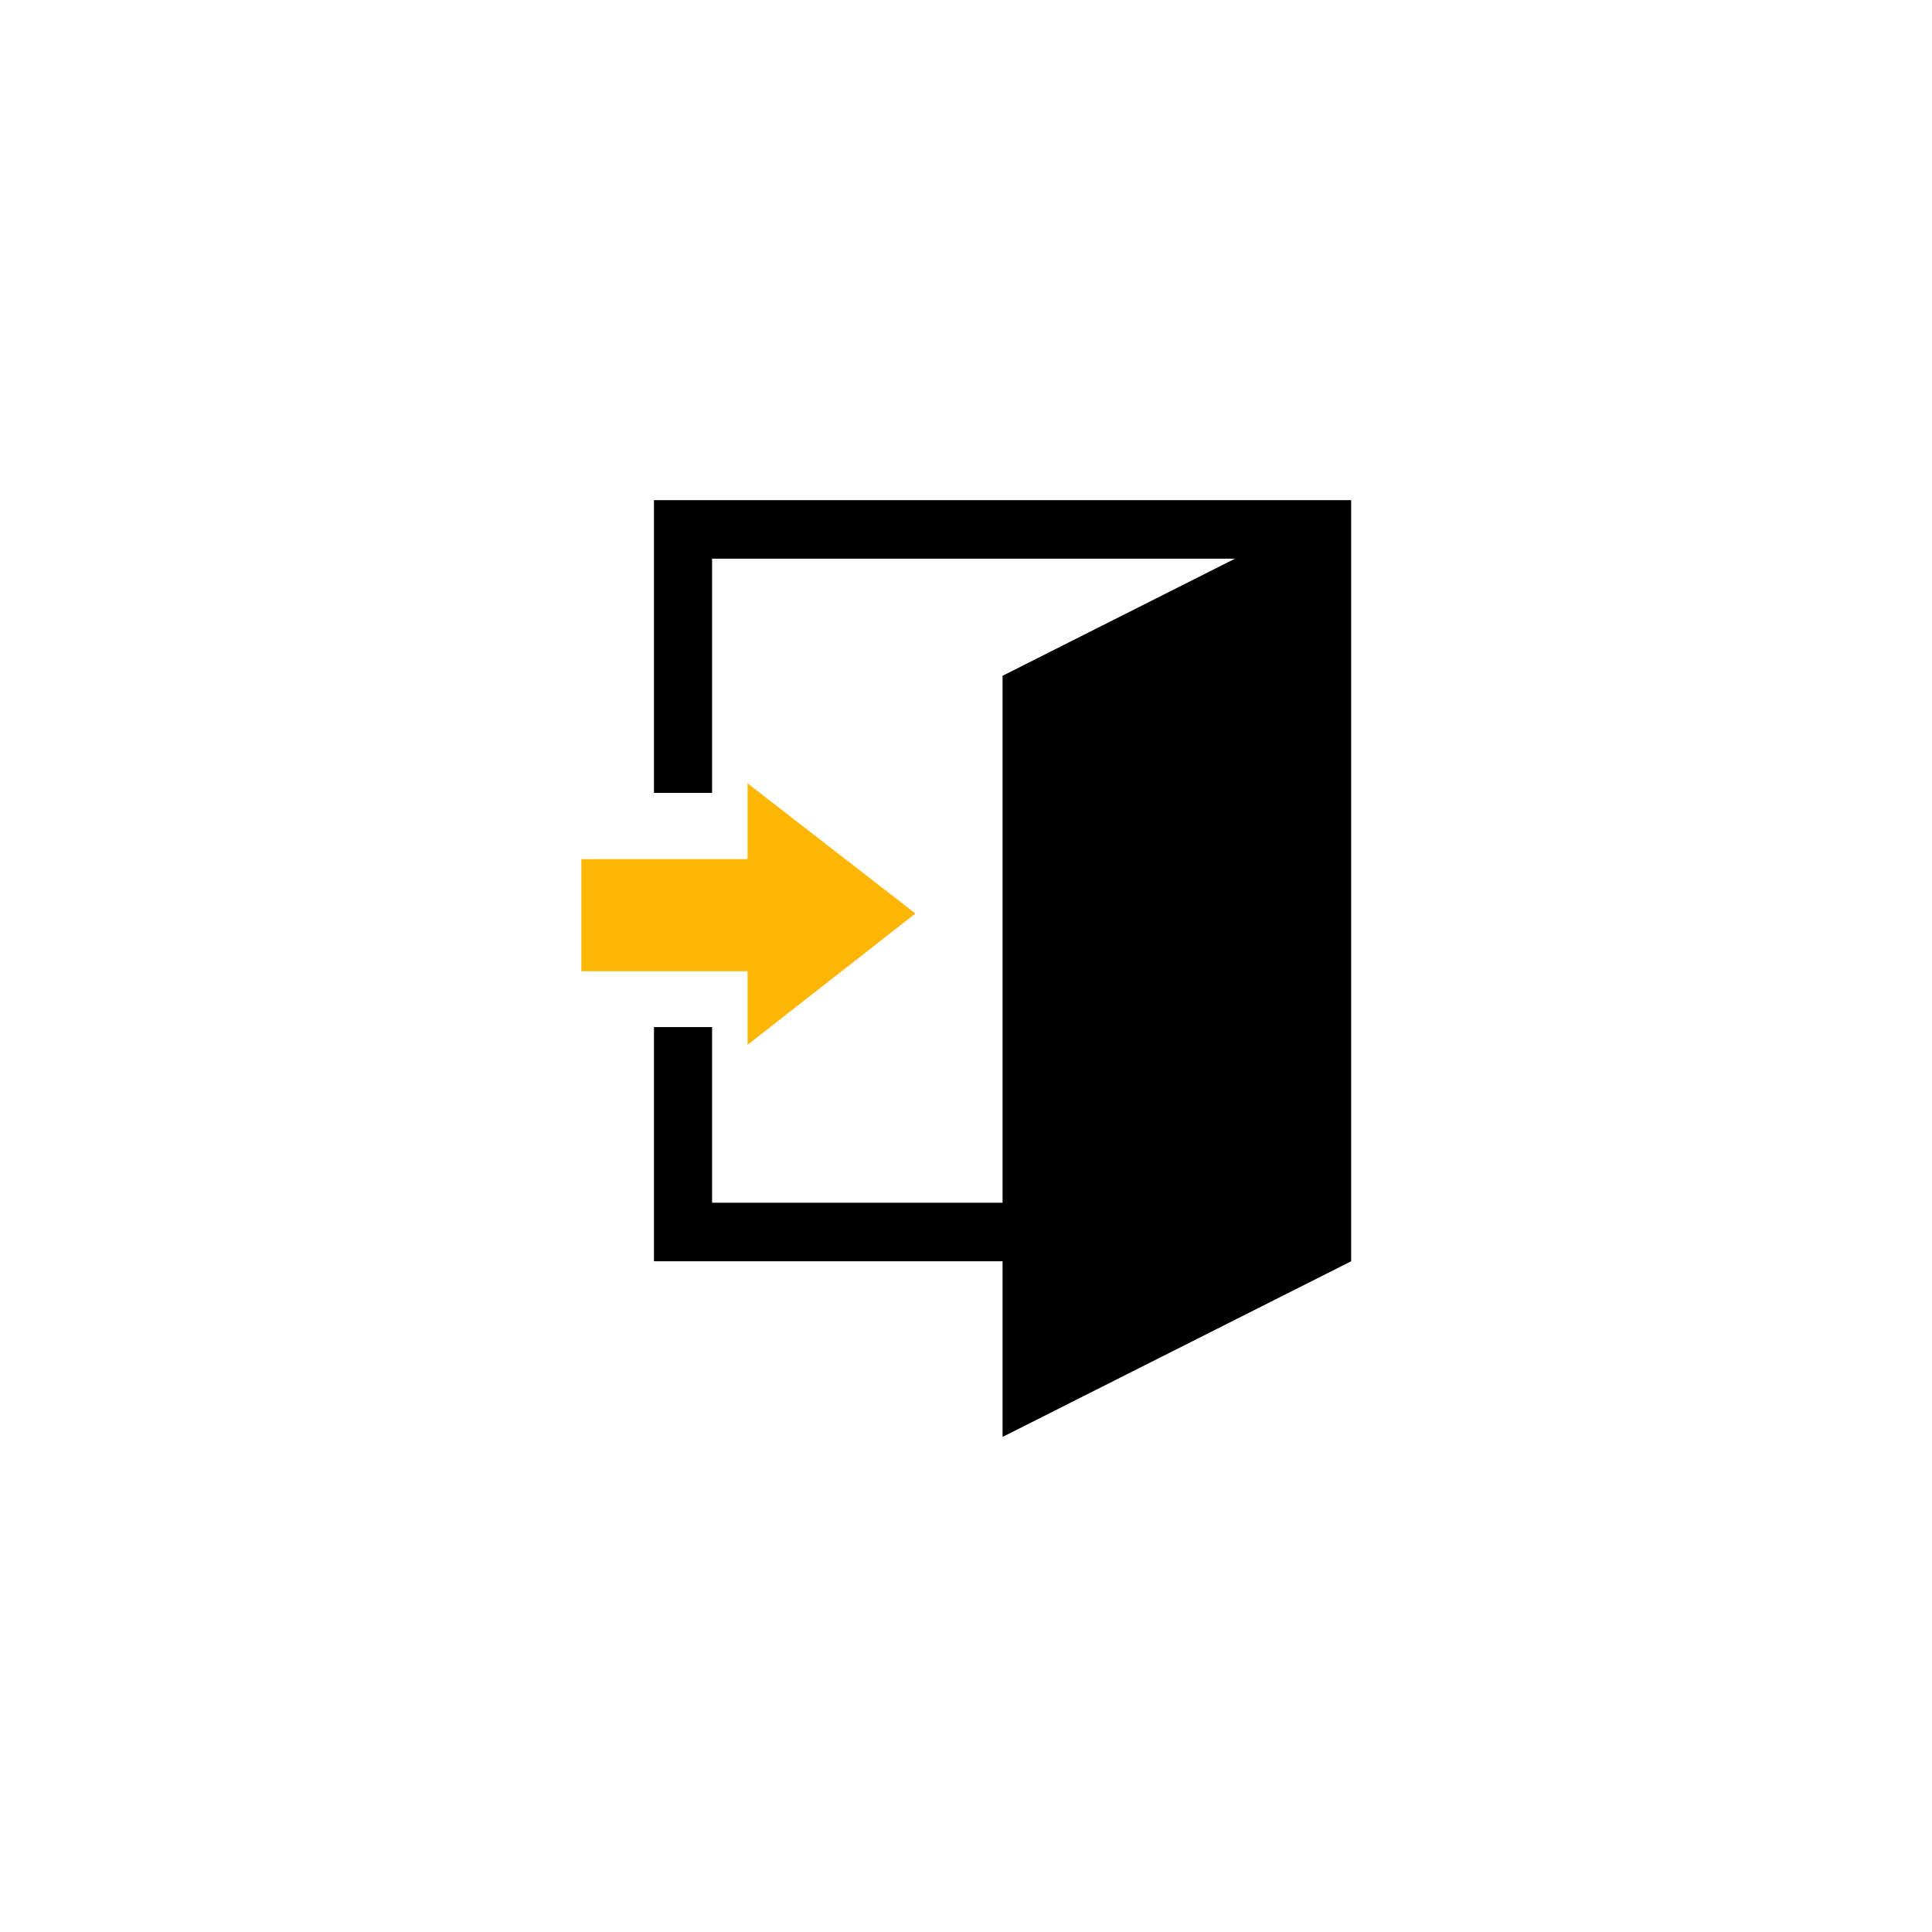 <?xml version="1.0" encoding="utf-8"?>
<!-- Generator: Adobe Illustrator 23.0.3, SVG Export Plug-In . SVG Version: 6.00 Build 0)  -->
<svg version="1.1" id="Layer_1" xmlns="http://www.w3.org/2000/svg" xmlns:xlink="http://www.w3.org/1999/xlink" x="0px" y="0px"
	 viewBox="0 0 512 512" style="enable-background:new 0 0 512 512;" xml:space="preserve">
<style type="text/css">
	.st0{display:none;}
	.st1{display:inline;}
	.st2{fill:#FFB503;}
</style>
<g id="Page-1" class="st0">
	<g transform="translate(-663, -2986)" class="st1">
		<g id="Group-13" transform="translate(328, 2986)">
			<g id="Group-22">
				<g id="get-vetted" transform="translate(335.5, 0)">
					<g id="positive-verified-symbol-of-a-clipboard-copy">
						<path id="Shape" d="M308.73,168.48v-6.99c0-5.88-4.8-10.65-10.75-10.65h-15.85c1.51-3.04,2.36-6.33,2.36-9.85
							c0-12.01-9.86-21.83-21.98-21.83c-12.12,0-21.98,9.83-21.98,21.85c0,3.53,0.86,6.79,2.36,9.83h-21.24
							c-5.94,0-10.74,4.76-10.74,10.65v6.99h-27.07c-9.62,0-17.42,7.73-17.42,17.26v177c0,9.54,7.8,17.26,17.42,17.26h151.97
							c9.63,0,17.42-7.73,17.42-17.26v-177c0-9.53-7.81-17.26-17.42-17.26H308.73z M249.4,141.01c0-7.16,5.88-13.03,13.1-13.03
							s13.1,5.88,13.1,13.05c0,3.91-1.75,7.46-4.5,9.83h-17.19C251.15,148.48,249.4,144.92,249.4,141.01z M335.42,353.41
							c0,4.94-4.05,8.97-9.04,8.97H193.24c-4.99,0-9.04-4.01-9.04-8.97V195.06c0-4.95,4.05-8.96,9.04-8.96h17.65
							c0,4.87,3.98,8.81,8.89,8.81h80.05c4.92,0,8.9-3.95,8.9-8.81h17.66c4.99,0,9.04,4,9.04,8.96L335.42,353.41L335.42,353.41z"/>
						<path id="Path" d="M253.43,278.14l-10.85-10.81c-1.22-1.21-2.88-1.9-4.61-1.9s-3.38,0.69-4.61,1.9l-3.37,3.35
							c-2.54,2.53-2.54,6.63,0,9.16l19.06,18.97c1.24,1.23,2.95,1.92,4.7,1.88c1.76-0.02,3.44-0.75,4.65-2.03l33.11-34.91
							c2.47-2.6,2.35-6.69-0.26-9.15l-3.46-3.24c-1.25-1.19-2.92-1.82-4.66-1.77c-1.72,0.05-3.36,0.79-4.55,2.03L253.43,278.14z"/>
						<path class="st2" d="M259.8,209.05c-35.96,0-65.2,28.86-65.2,64.33c0,35.45,29.25,64.32,65.2,64.32
							c35.95,0,65.21-28.86,65.21-64.32C325.01,237.91,295.77,209.05,259.8,209.05z M259.8,320.14c-26.13,0-47.37-20.97-47.37-46.75
							s21.25-46.76,47.37-46.76c26.12,0,47.38,20.97,47.38,46.76C307.18,299.16,285.92,320.14,259.8,320.14z"/>
					</g>
				</g>
			</g>
		</g>
	</g>
</g>
<g id="Page-1_1_">
	<g transform="translate(-328, -2998)">
		<g id="Group-13_1_" transform="translate(328, 2986)">
			<g id="Group-22_1_">
				<g id="Group-21" transform="translate(0, 12)">
					<g id="enter">
						<polygon id="Path_1_" points="358.07,132.54 358.07,334.25 265.69,380.8 265.69,334.25 173.31,334.25 173.31,272.19 
							188.71,272.19 188.71,318.74 265.69,318.74 265.69,179.09 327.28,148.06 188.71,148.06 188.71,210.12 173.31,210.12 
							173.31,132.54 						"/>
						<polygon class="st2" points="242.6,242.09 198.12,207.6 198.12,227.68 154.07,227.68 154.07,257.38 198.12,257.38 
							198.12,276.88 						"/>
					</g>
				</g>
			</g>
		</g>
	</g>
</g>
<g id="Page-1_2_" class="st0">
	<g transform="translate(-999, -3002)" class="st1">
		<g id="Group-13_2_" transform="translate(328, 2986)">
			<g id="Group-22_2_">
				<g transform="translate(671, 16)">
					<path id="Path_2_" class="st2" d="M273.28,172.43c2.61-3.38,4.23-7.63,4.23-12.26c0-10.93-8.68-19.82-19.39-19.82
						s-19.4,8.89-19.4,19.82c0,4.63,1.39,8.88,4,12.26c-7.99,5.17-13.49,14.28-13.49,24.63v24.11c0,3.67,3.28,6.86,6.88,6.86h44.08
						c3.59,0,6.3-3.19,6.3-6.86v-24.11C286.49,186.71,281.27,177.61,273.28,172.43z"/>
					<path d="M211.33,250.06v-24.19c0-10.39-5.07-19.52-13.19-24.71c2.65-3.39,4.4-7.66,4.4-12.3c0-10.96-8.76-19.88-19.63-19.88
						c-10.87,0-19.67,8.92-19.67,19.88c0,4.64,1.63,8.91,4.28,12.3c-8.12,5.19-13.47,14.32-13.47,24.71v24.19
						c0,3.68,2.91,6.61,6.56,6.61h44.76C209.04,256.67,211.33,253.74,211.33,250.06z"/>
					<path d="M344.9,201.16c2.65-3.39,4.41-7.66,4.41-12.3c0-10.96-8.76-19.88-19.62-19.88s-19.67,8.92-19.67,19.88
						c0,4.64,1.62,8.91,4.27,12.3c-8.12,5.19-13.48,14.32-13.48,24.71v24.19c0,3.68,2.93,6.61,6.58,6.61h44.76
						c3.65,0,5.92-2.93,5.92-6.61v-24.19C358.07,215.49,353.01,206.35,344.9,201.16z"/>
					<path id="Shape_1_" d="M273.28,317.46c2.61-3.38,4.23-7.65,4.23-12.29c0-10.96-8.68-19.87-19.39-19.87s-19.4,8.91-19.4,19.87
						c0,4.64,1.39,8.91,4,12.29c-7.99,5.19-13.49,14.32-13.49,24.7v24.18c0,3.68,3.28,6.65,6.88,6.65h44.08
						c3.59,0,6.3-2.97,6.3-6.65v-24.18C286.49,331.78,281.27,322.65,273.28,317.46z M258.15,298.63c3.53,0,6.4,2.94,6.4,6.55
						c0,3.61-2.87,6.55-6.4,6.55c-3.53,0-6.4-2.94-6.4-6.55S254.62,298.63,258.15,298.63z M273.48,359.66h-31.23v-17.5
						c0-8.77,7.05-15.9,15.62-15.9c8.57,0,15.62,7.13,15.62,15.9V359.66z"/>
					<path d="M263.23,261.01v-21.2c0-3.53-2.8-6.4-6.26-6.4c-3.46,0-6.26,2.86-6.26,6.4v21.2c0,3.53,2.8,6.4,6.26,6.4
						C260.42,267.41,263.23,264.54,263.23,261.01z"/>
					<path d="M193.87,263.85c-2.66-2.51-6.84-2.4-9.36,0.25c-2.51,2.65-2.4,6.84,0.26,9.36l33.29,31.5
						c1.28,1.21,2.92,1.81,4.55,1.81c1.75,0,3.51-0.69,4.81-2.07c2.51-2.65,2.4-6.84-0.26-9.36L193.87,263.85z"/>
					<path d="M320.02,263.86l-33.26,31.52c-2.65,2.51-2.76,6.7-0.23,9.34c1.3,1.37,3.05,2.05,4.81,2.05c1.64,0,3.29-0.6,4.57-1.82
						l33.26-31.52c2.65-2.51,2.76-6.7,0.23-9.34C326.87,261.45,322.67,261.35,320.02,263.86z"/>
				</g>
			</g>
		</g>
	</g>
</g>
</svg>

